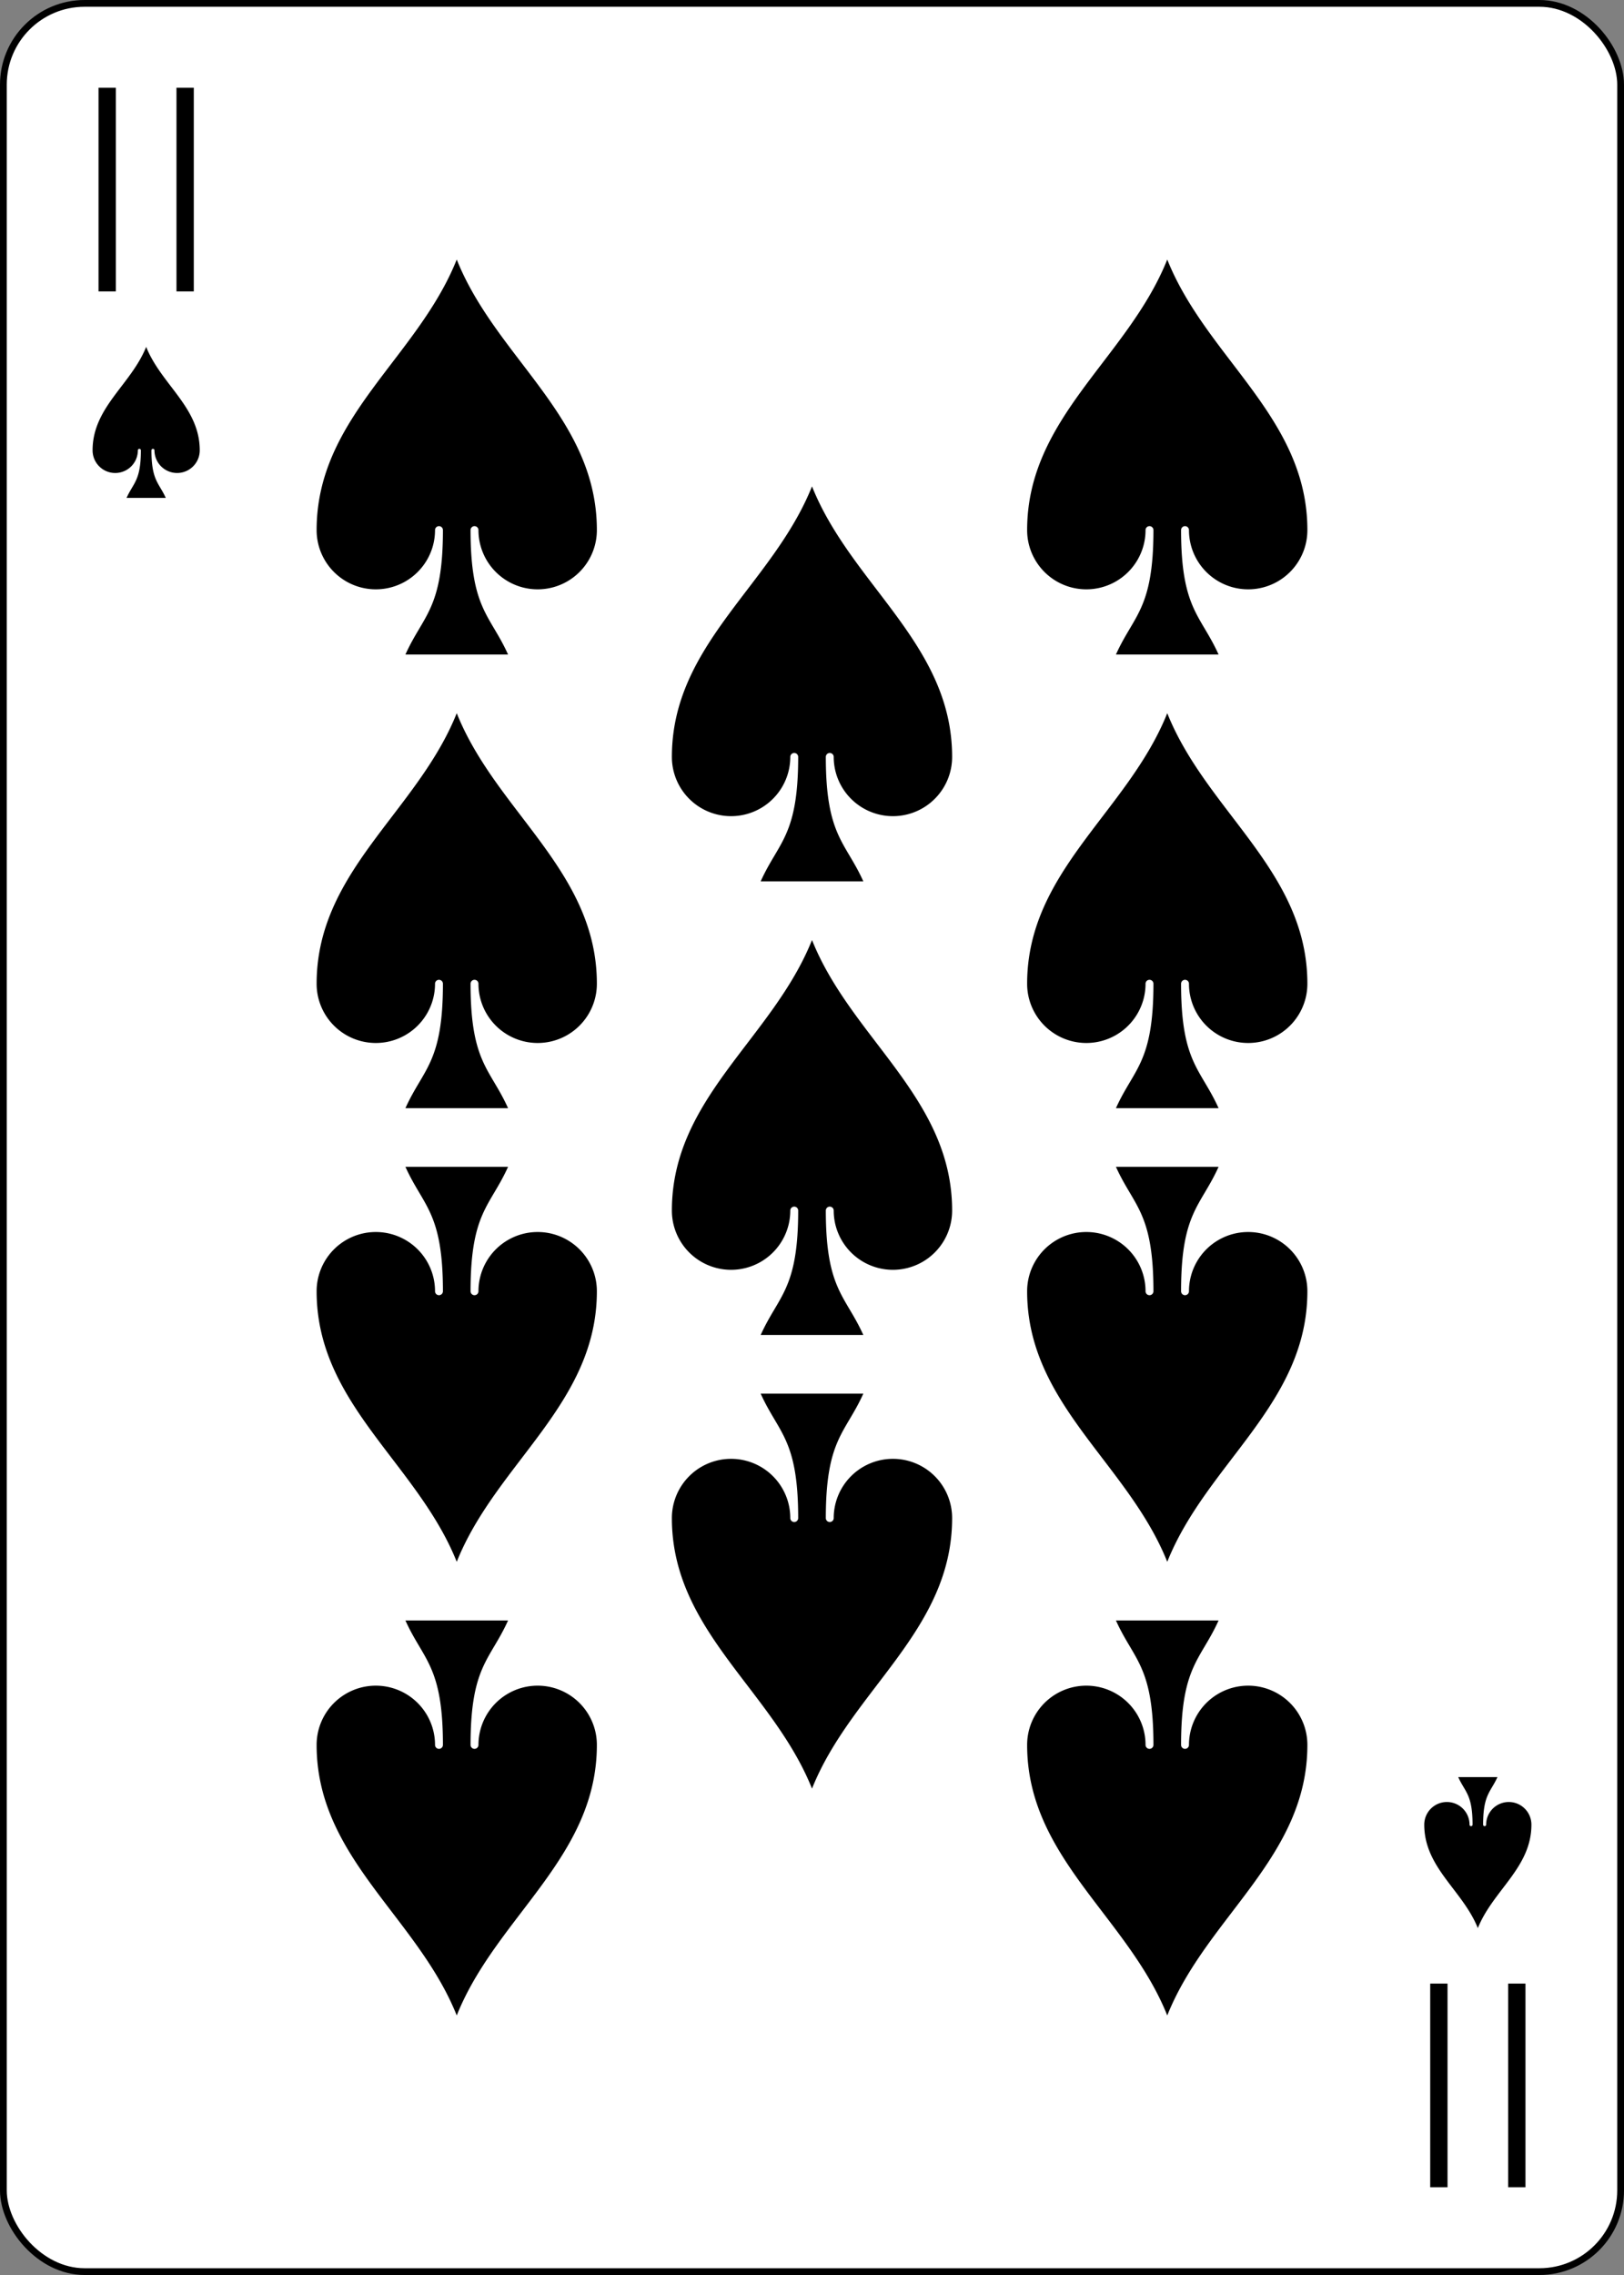 <?xml version="1.0" encoding="UTF-8" standalone="no"?>
<svg xmlns="http://www.w3.org/2000/svg" xmlns:xlink="http://www.w3.org/1999/xlink" class="card" face="ES" height="3.5in" preserveAspectRatio="none" viewBox="-120 -168 240 336" width="2.5in"><rect x="-120" y="-168" width="240" height="336" fill="#808080" stroke="none"/><defs><symbol id="SSE" viewBox="-600 -600 1200 1200" preserveAspectRatio="xMinYMid"><path d="M0 -500C100 -250 355 -100 355 185A150 150 0 0 1 55 185A10 10 0 0 0 35 185C35 385 85 400 130 500L-130 500C-85 400 -35 385 -35 185A10 10 0 0 0 -55 185A150 150 0 0 1 -355 185C-355 -100 -100 -250 0 -500Z" fill="black"></path></symbol><symbol id="VSE" viewBox="-500 -500 1000 1000" preserveAspectRatio="xMinYMid"><path d="M-180 430L-180 -430M180 430L180 -430" stroke="black" stroke-width="80" stroke-linecap="square" stroke-miterlimit="1.5" fill="none"></path></symbol></defs><rect width="239" height="335" x="-119.5" y="-167.5" rx="12" ry="12" fill="white" stroke="black"></rect><use xlink:href="#VSE" height="32" width="32" x="-114.4" y="-156"></use><use xlink:href="#SSE" height="26.769" width="26.769" x="-111.784" y="-119"></use><use xlink:href="#SSE" height="70" width="70" x="-87.501" y="-135.501"></use><use xlink:href="#SSE" height="70" width="70" x="17.501" y="-135.501"></use><use xlink:href="#SSE" height="70" width="70" x="-87.501" y="-68.5"></use><use xlink:href="#SSE" height="70" width="70" x="17.501" y="-68.5"></use><use xlink:href="#SSE" height="70" width="70" x="-35" y="-102"></use><use xlink:href="#SSE" height="70" width="70" x="-35" y="-35"></use><g transform="rotate(180)"><use xlink:href="#VSE" height="32" width="32" x="-114.4" y="-156"></use><use xlink:href="#SSE" height="26.769" width="26.769" x="-111.784" y="-119"></use><use xlink:href="#SSE" height="70" width="70" x="-87.501" y="-135.501"></use><use xlink:href="#SSE" height="70" width="70" x="17.501" y="-135.501"></use><use xlink:href="#SSE" height="70" width="70" x="-87.501" y="-68.5"></use><use xlink:href="#SSE" height="70" width="70" x="17.501" y="-68.5"></use><use xlink:href="#SSE" height="70" width="70" x="-35" y="-102"></use></g></svg>